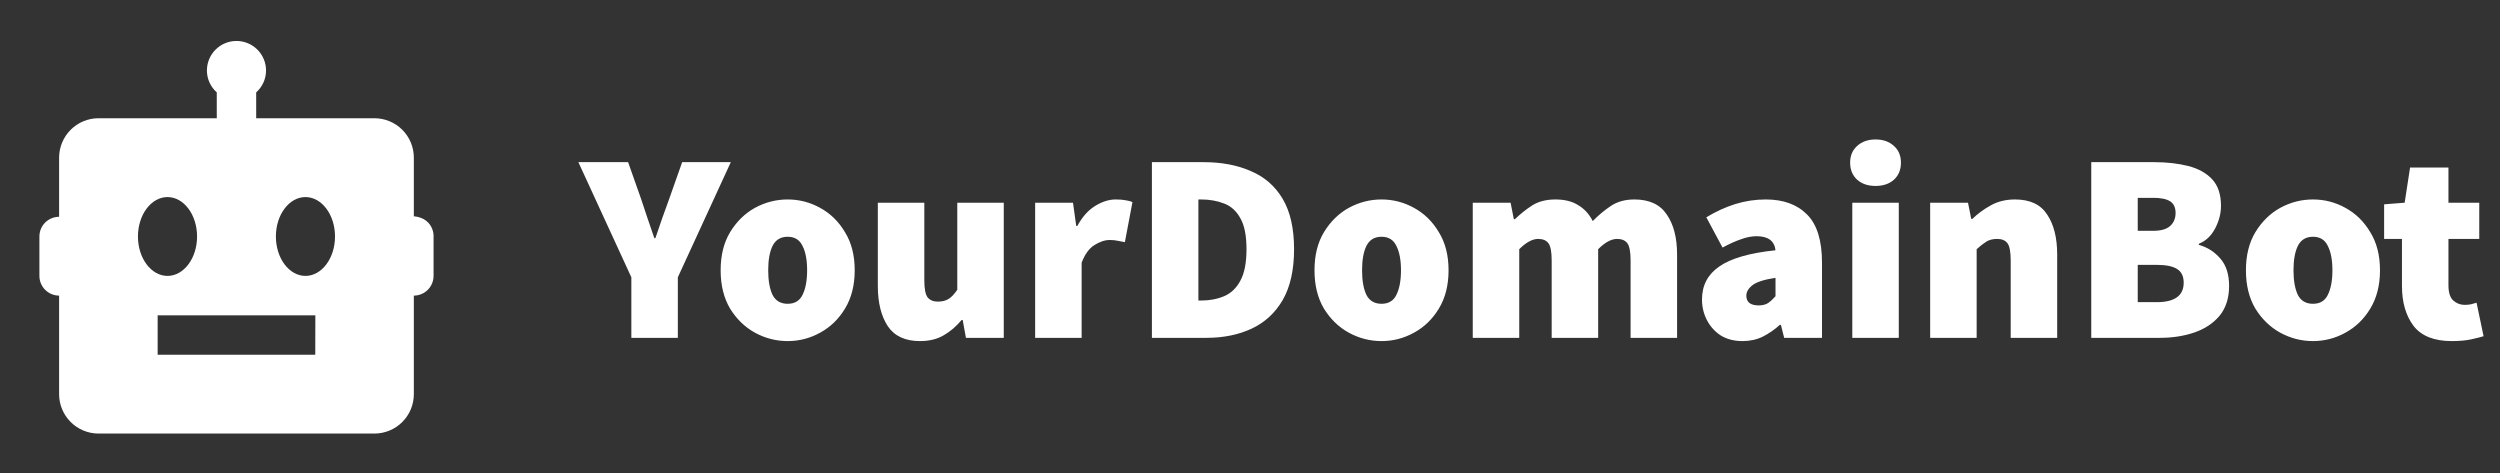 <svg width="185" height="35" viewBox="0 0 185 35" fill="none" xmlns="http://www.w3.org/2000/svg">
<rect x="0" y="0" width="185" height="35" fill="#333333" stroke="none"/>
<path d="M46.72 25V20.52L42.8 12H46.48L47.44 14.72C47.6 15.213 47.76 15.693 47.92 16.16C48.08 16.627 48.247 17.113 48.42 17.62H48.5C48.673 17.113 48.84 16.627 49 16.16C49.173 15.693 49.347 15.213 49.52 14.72L50.48 12H54.08L50.16 20.52V25H46.72ZM58.288 25.24C57.434 25.24 56.627 25.033 55.867 24.62C55.121 24.207 54.508 23.613 54.028 22.84C53.561 22.053 53.328 21.107 53.328 20C53.328 18.893 53.561 17.953 54.028 17.18C54.508 16.393 55.121 15.793 55.867 15.38C56.627 14.967 57.434 14.76 58.288 14.76C59.141 14.76 59.941 14.967 60.688 15.38C61.447 15.793 62.061 16.393 62.528 17.18C63.008 17.953 63.248 18.893 63.248 20C63.248 21.107 63.008 22.053 62.528 22.84C62.061 23.613 61.447 24.207 60.688 24.62C59.941 25.033 59.141 25.24 58.288 25.24ZM58.288 22.48C58.807 22.48 59.174 22.26 59.388 21.82C59.614 21.367 59.727 20.76 59.727 20C59.727 19.24 59.614 18.64 59.388 18.2C59.174 17.747 58.807 17.52 58.288 17.52C57.767 17.52 57.394 17.747 57.167 18.2C56.954 18.64 56.847 19.24 56.847 20C56.847 20.76 56.954 21.367 57.167 21.82C57.394 22.26 57.767 22.48 58.288 22.48ZM68.079 25.24C66.986 25.24 66.192 24.873 65.699 24.14C65.206 23.393 64.959 22.4 64.959 21.16V15H68.399V20.72C68.399 21.36 68.479 21.787 68.639 22C68.812 22.213 69.066 22.32 69.399 22.32C69.719 22.32 69.986 22.253 70.199 22.12C70.412 21.987 70.626 21.76 70.839 21.44V15H74.279V25H71.479L71.239 23.68H71.159C70.759 24.16 70.312 24.54 69.819 24.82C69.339 25.1 68.759 25.24 68.079 25.24ZM76.601 25V15H79.401L79.641 16.72H79.721C80.095 16.04 80.535 15.547 81.041 15.24C81.561 14.92 82.068 14.76 82.561 14.76C82.868 14.76 83.115 14.78 83.301 14.82C83.501 14.847 83.668 14.893 83.801 14.96L83.241 17.92C83.068 17.88 82.895 17.847 82.721 17.82C82.548 17.78 82.348 17.76 82.121 17.76C81.761 17.76 81.381 17.887 80.981 18.14C80.595 18.38 80.281 18.813 80.041 19.44V25H76.601ZM85.241 25V12H89.081C90.401 12 91.561 12.22 92.561 12.66C93.574 13.087 94.361 13.773 94.921 14.72C95.481 15.667 95.761 16.907 95.761 18.44C95.761 19.973 95.481 21.227 94.921 22.2C94.361 23.16 93.594 23.867 92.621 24.32C91.647 24.773 90.534 25 89.281 25H85.241ZM88.681 22.24H88.881C89.507 22.24 90.074 22.133 90.581 21.92C91.087 21.707 91.487 21.327 91.781 20.78C92.087 20.233 92.241 19.453 92.241 18.44C92.241 17.427 92.087 16.66 91.781 16.14C91.487 15.607 91.087 15.247 90.581 15.06C90.074 14.86 89.507 14.76 88.881 14.76H88.681V22.24ZM102.233 25.24C101.379 25.24 100.573 25.033 99.813 24.62C99.066 24.207 98.453 23.613 97.973 22.84C97.506 22.053 97.273 21.107 97.273 20C97.273 18.893 97.506 17.953 97.973 17.18C98.453 16.393 99.066 15.793 99.813 15.38C100.573 14.967 101.379 14.76 102.233 14.76C103.086 14.76 103.886 14.967 104.633 15.38C105.393 15.793 106.006 16.393 106.473 17.18C106.953 17.953 107.193 18.893 107.193 20C107.193 21.107 106.953 22.053 106.473 22.84C106.006 23.613 105.393 24.207 104.633 24.62C103.886 25.033 103.086 25.24 102.233 25.24ZM102.233 22.48C102.753 22.48 103.119 22.26 103.333 21.82C103.559 21.367 103.673 20.76 103.673 20C103.673 19.24 103.559 18.64 103.333 18.2C103.119 17.747 102.753 17.52 102.233 17.52C101.713 17.52 101.339 17.747 101.113 18.2C100.899 18.64 100.793 19.24 100.793 20C100.793 20.76 100.899 21.367 101.113 21.82C101.339 22.26 101.713 22.48 102.233 22.48ZM108.984 25V15H111.784L112.024 16.22H112.104C112.504 15.833 112.931 15.493 113.384 15.2C113.851 14.907 114.424 14.76 115.104 14.76C115.784 14.76 116.344 14.9 116.784 15.18C117.238 15.447 117.598 15.84 117.864 16.36C118.278 15.933 118.724 15.56 119.204 15.24C119.684 14.92 120.264 14.76 120.944 14.76C122.051 14.76 122.851 15.133 123.344 15.88C123.851 16.613 124.104 17.6 124.104 18.84V25H120.664V19.28C120.664 18.64 120.584 18.213 120.424 18C120.264 17.787 120.011 17.68 119.664 17.68C119.238 17.68 118.771 17.933 118.264 18.44V25H114.824V19.28C114.824 18.64 114.744 18.213 114.584 18C114.424 17.787 114.171 17.68 113.824 17.68C113.398 17.68 112.931 17.933 112.424 18.44V25H108.984ZM128.948 25.24C128.321 25.24 127.781 25.1 127.328 24.82C126.888 24.527 126.548 24.147 126.308 23.68C126.068 23.213 125.948 22.707 125.948 22.16C125.948 21.12 126.374 20.307 127.228 19.72C128.081 19.12 129.468 18.72 131.388 18.52C131.308 17.827 130.841 17.48 129.988 17.48C129.628 17.48 129.248 17.553 128.848 17.7C128.448 17.833 127.988 18.04 127.468 18.32L126.268 16.08C126.974 15.653 127.688 15.327 128.408 15.1C129.141 14.873 129.894 14.76 130.668 14.76C131.974 14.76 132.994 15.133 133.728 15.88C134.461 16.613 134.828 17.8 134.828 19.44V25H132.028L131.788 24.04H131.708C131.308 24.4 130.881 24.693 130.428 24.92C129.988 25.133 129.494 25.24 128.948 25.24ZM130.148 22.6C130.428 22.6 130.661 22.54 130.848 22.42C131.034 22.287 131.214 22.12 131.388 21.92V20.56C130.574 20.68 130.008 20.86 129.688 21.1C129.381 21.34 129.228 21.6 129.228 21.88C129.228 22.36 129.534 22.6 130.148 22.6ZM137.07 25V15H140.51V25H137.07ZM138.79 13.76C138.23 13.76 137.777 13.607 137.43 13.3C137.083 12.98 136.91 12.56 136.91 12.04C136.91 11.52 137.083 11.107 137.43 10.8C137.777 10.48 138.23 10.32 138.79 10.32C139.35 10.32 139.803 10.48 140.15 10.8C140.497 11.107 140.67 11.52 140.67 12.04C140.67 12.56 140.497 12.98 140.15 13.3C139.803 13.607 139.35 13.76 138.79 13.76ZM142.832 25V15H145.632L145.872 16.2H145.952C146.352 15.813 146.805 15.48 147.312 15.2C147.832 14.907 148.432 14.76 149.112 14.76C150.219 14.76 151.012 15.133 151.492 15.88C151.985 16.613 152.232 17.6 152.232 18.84V25H148.792V19.28C148.792 18.64 148.712 18.213 148.552 18C148.392 17.787 148.139 17.68 147.792 17.68C147.472 17.68 147.205 17.747 146.992 17.88C146.779 18.013 146.539 18.2 146.272 18.44V25H142.832ZM154.753 25V12H159.433C160.339 12 161.166 12.093 161.913 12.28C162.659 12.467 163.253 12.793 163.693 13.26C164.133 13.727 164.353 14.387 164.353 15.24C164.353 15.8 164.206 16.36 163.913 16.92C163.619 17.467 163.219 17.84 162.713 18.04V18.12C163.339 18.293 163.866 18.627 164.293 19.12C164.733 19.613 164.953 20.293 164.953 21.16C164.953 22.053 164.719 22.787 164.253 23.36C163.786 23.92 163.166 24.333 162.393 24.6C161.619 24.867 160.766 25 159.833 25H154.753ZM158.193 17.08H159.353C159.913 17.08 160.326 16.96 160.593 16.72C160.859 16.48 160.993 16.16 160.993 15.76C160.993 15.36 160.859 15.073 160.593 14.9C160.326 14.727 159.913 14.64 159.353 14.64H158.193V17.08ZM158.193 22.36H159.593C160.926 22.36 161.593 21.88 161.593 20.92C161.593 20.44 161.426 20.1 161.093 19.9C160.773 19.7 160.273 19.6 159.593 19.6H158.193V22.36ZM171.159 25.24C170.305 25.24 169.499 25.033 168.739 24.62C167.992 24.207 167.379 23.613 166.899 22.84C166.432 22.053 166.199 21.107 166.199 20C166.199 18.893 166.432 17.953 166.899 17.18C167.379 16.393 167.992 15.793 168.739 15.38C169.499 14.967 170.305 14.76 171.159 14.76C172.012 14.76 172.812 14.967 173.559 15.38C174.319 15.793 174.932 16.393 175.399 17.18C175.879 17.953 176.119 18.893 176.119 20C176.119 21.107 175.879 22.053 175.399 22.84C174.932 23.613 174.319 24.207 173.559 24.62C172.812 25.033 172.012 25.24 171.159 25.24ZM171.159 22.48C171.679 22.48 172.045 22.26 172.259 21.82C172.485 21.367 172.599 20.76 172.599 20C172.599 19.24 172.485 18.64 172.259 18.2C172.045 17.747 171.679 17.52 171.159 17.52C170.639 17.52 170.265 17.747 170.039 18.2C169.825 18.64 169.719 19.24 169.719 20C169.719 20.76 169.825 21.367 170.039 21.82C170.265 22.26 170.639 22.48 171.159 22.48ZM181.425 25.24C180.131 25.24 179.191 24.867 178.605 24.12C178.031 23.36 177.745 22.373 177.745 21.16V17.68H176.425V15.12L177.945 15L178.345 12.4H181.185V15H183.465V17.68H181.185V21.1C181.185 21.647 181.305 22.027 181.545 22.24C181.785 22.453 182.065 22.56 182.385 22.56C182.545 22.56 182.698 22.547 182.845 22.52C183.005 22.48 183.145 22.44 183.265 22.4L183.785 24.88C183.531 24.96 183.211 25.04 182.825 25.12C182.438 25.2 181.971 25.24 181.425 25.24Z" fill="white"/>
<path d="M30.624 16.005V11.667C30.624 10.893 30.317 10.151 29.77 9.604C29.223 9.057 28.481 8.75 27.708 8.75H18.958V6.837C19.402 6.437 19.687 5.863 19.687 5.218C19.687 4.638 19.456 4.081 19.046 3.671C18.636 3.261 18.079 3.031 17.499 3.031C16.919 3.031 16.363 3.261 15.953 3.671C15.542 4.081 15.312 4.638 15.312 5.218C15.312 5.863 15.596 6.437 16.041 6.837V8.75H7.291C6.517 8.75 5.776 9.057 5.229 9.604C4.682 10.151 4.374 10.893 4.374 11.667V16.039L4.269 16.046C3.902 16.072 3.558 16.237 3.306 16.507C3.055 16.776 2.916 17.131 2.916 17.5V20.417C2.916 20.803 3.07 21.174 3.343 21.448C3.617 21.721 3.988 21.875 4.374 21.875V29.167C4.374 29.94 4.682 30.682 5.229 31.229C5.776 31.776 6.517 32.083 7.291 32.083H27.708C28.481 32.083 29.223 31.776 29.77 31.229C30.317 30.682 30.624 29.94 30.624 29.167V21.875C31.011 21.875 31.382 21.721 31.655 21.448C31.929 21.174 32.083 20.803 32.083 20.417V17.59C32.1 17.364 32.064 17.137 31.978 16.927C31.683 16.215 31.052 16.045 30.624 16.005ZM10.208 17.5C10.208 15.89 11.188 14.583 12.395 14.583C13.603 14.583 14.583 15.89 14.583 17.5C14.583 19.11 13.603 20.417 12.395 20.417C11.188 20.417 10.208 19.11 10.208 17.5ZM23.33 26.25C21.87 26.246 11.666 26.25 11.666 26.25V23.333C11.666 23.333 21.876 23.331 23.336 23.333L23.33 26.25ZM22.604 20.417C21.396 20.417 20.416 19.11 20.416 17.5C20.416 15.89 21.396 14.583 22.604 14.583C23.811 14.583 24.791 15.89 24.791 17.5C24.791 19.11 23.811 20.417 22.604 20.417Z" fill="white"/>
</svg>
